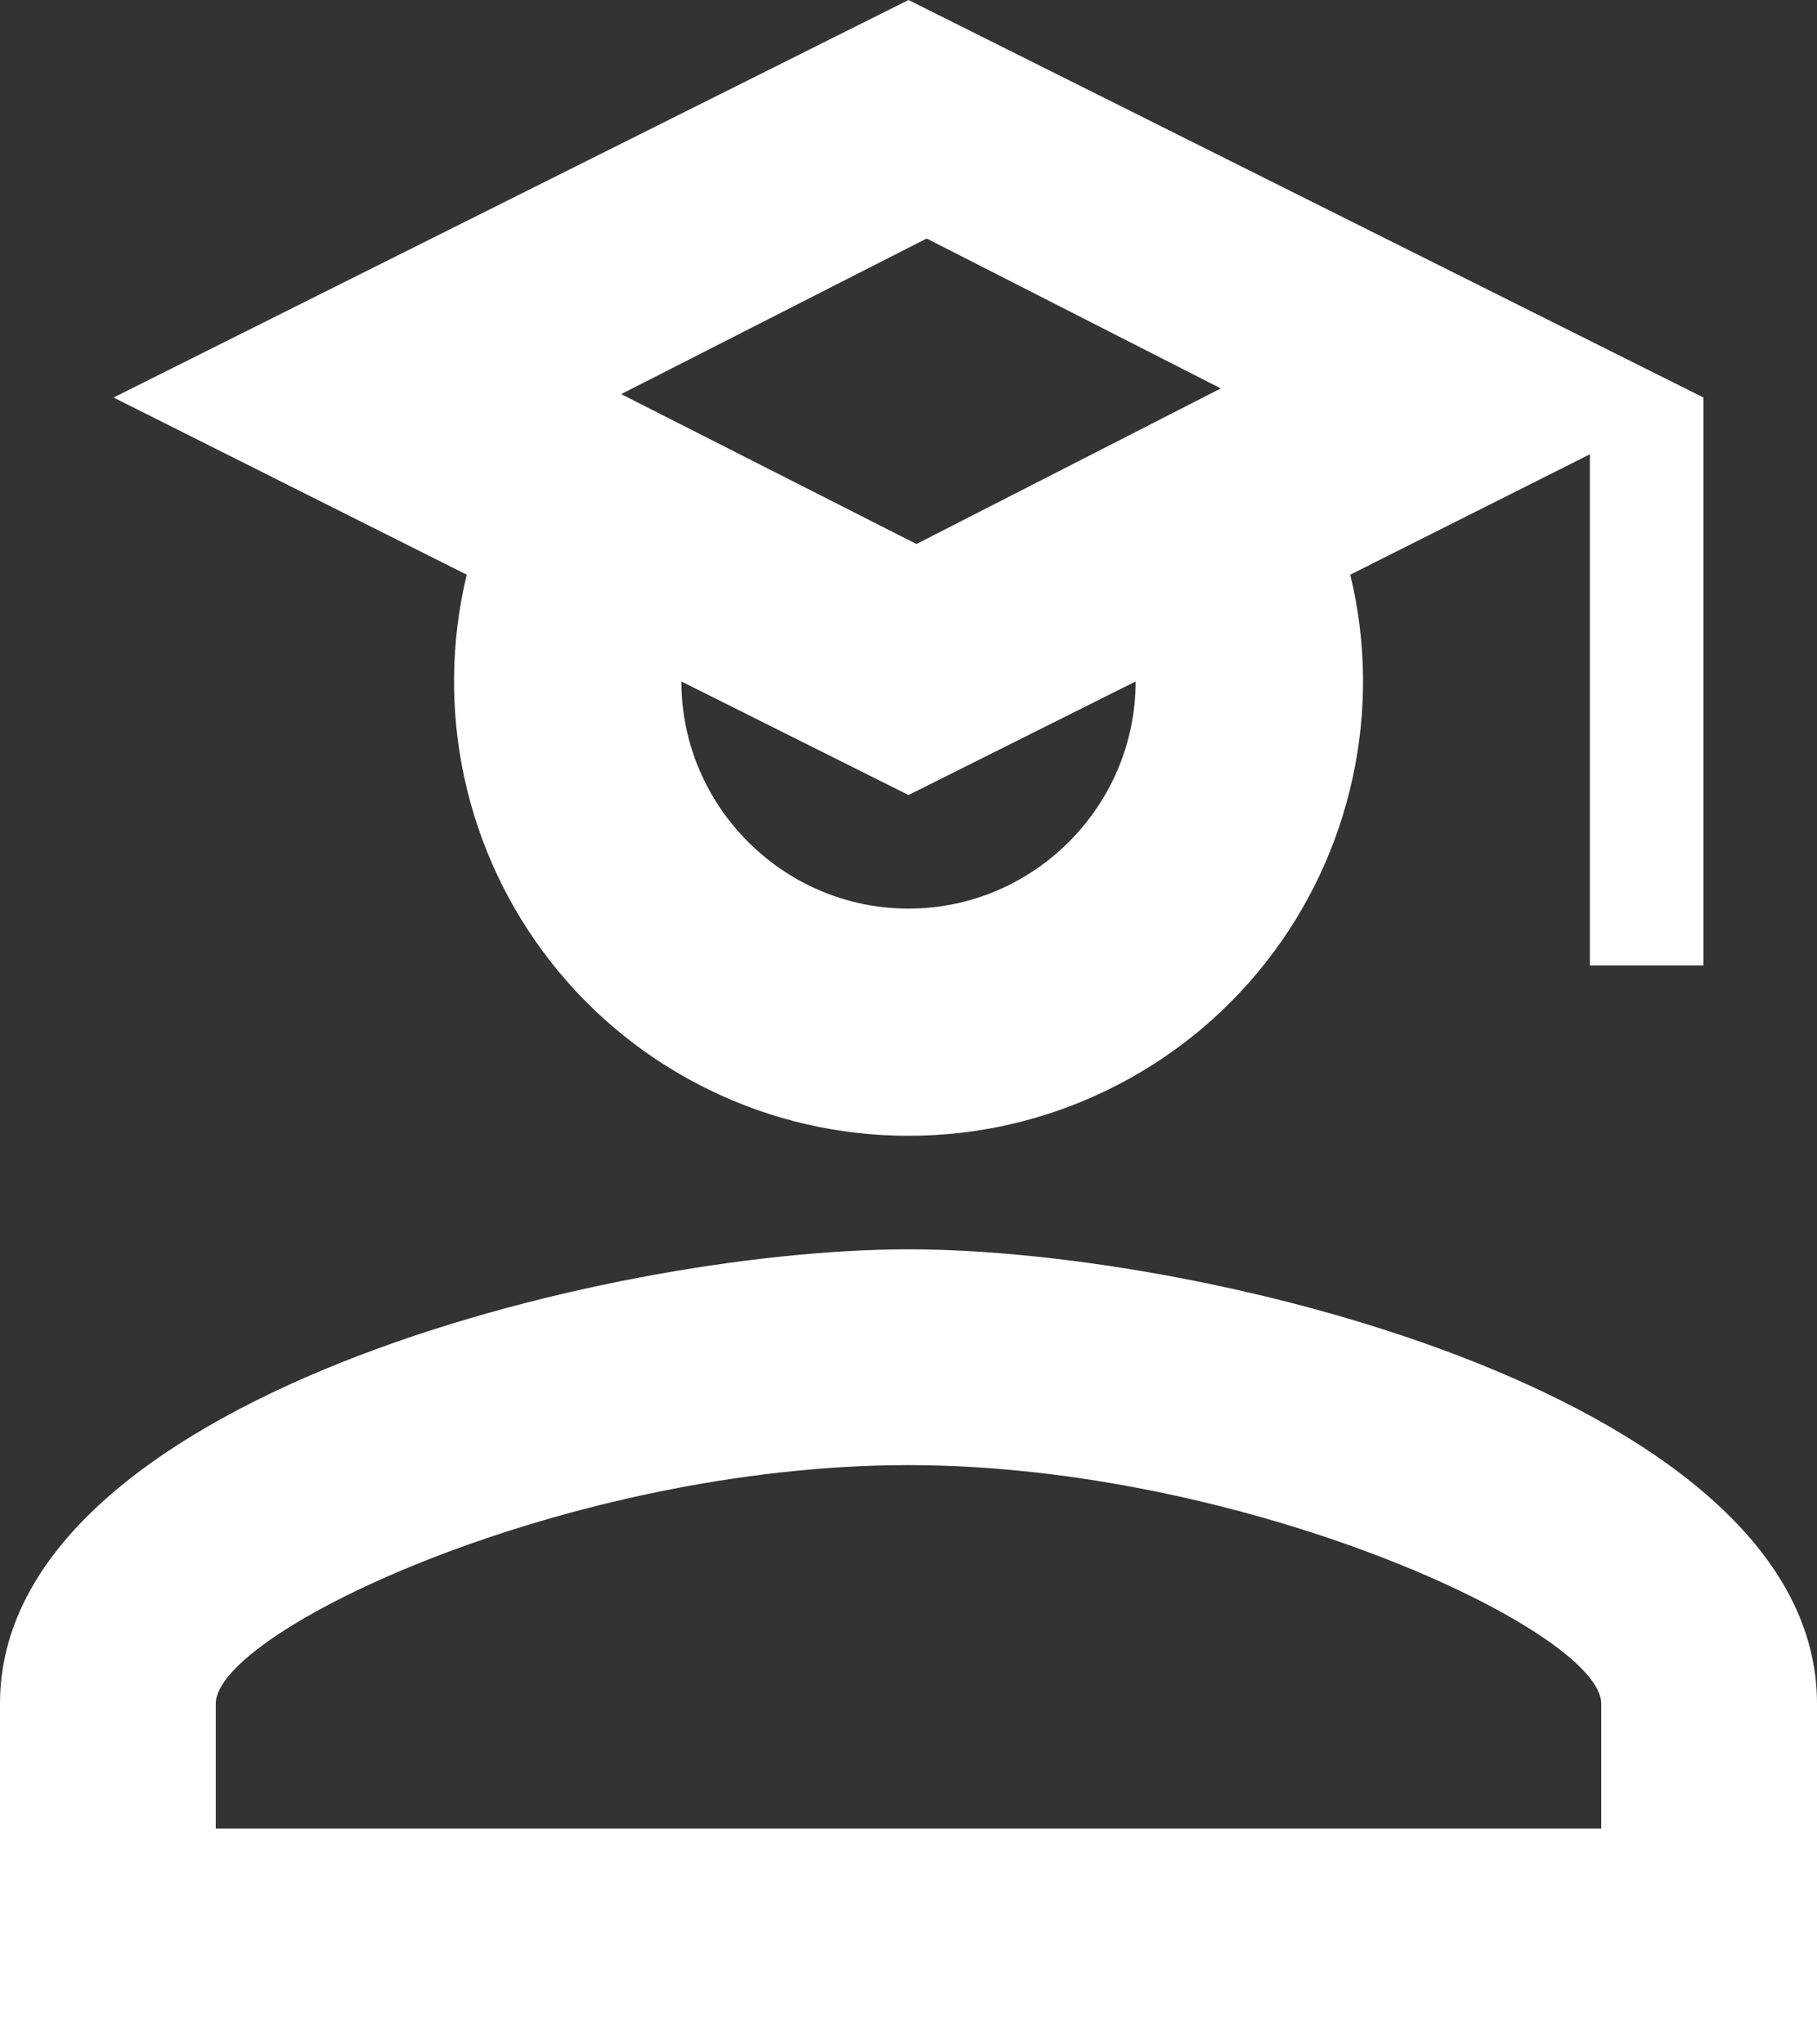 <svg width="16" height="18" viewBox="0 0 16 18" fill="none" xmlns="http://www.w3.org/2000/svg">
<rect x="0" y="0" width="16" height="18" fill="#333333" stroke="none"/>
<path d="M14 8.5V4L11.89 5.06C12.033 5.648 12.04 6.262 11.91 6.853C11.781 7.445 11.52 7.999 11.145 8.475C10.771 8.951 10.293 9.335 9.748 9.599C9.203 9.864 8.605 10.001 8 10C7.395 10.001 6.797 9.864 6.252 9.599C5.707 9.335 5.229 8.951 4.855 8.475C4.48 7.999 4.219 7.445 4.09 6.853C3.961 6.262 3.968 5.648 4.11 5.06L1 3.5L8 0L15 3.5V8.5H14ZM8 7L6 6C6 7.1 6.9 8 8 8C9.1 8 10 7.1 10 6L8 7ZM10.75 3.42L8.16 2.1L5.47 3.47L8.07 4.79L10.75 3.42ZM8 11C10.67 11 16 12.33 16 15V18H0V15C0 12.33 5.33 11 8 11ZM8 12.9C5 12.9 1.9 14.36 1.9 15V16.1H14.1V15C14.1 14.36 10.97 12.9 8 12.9Z" fill="white"/>
</svg>
